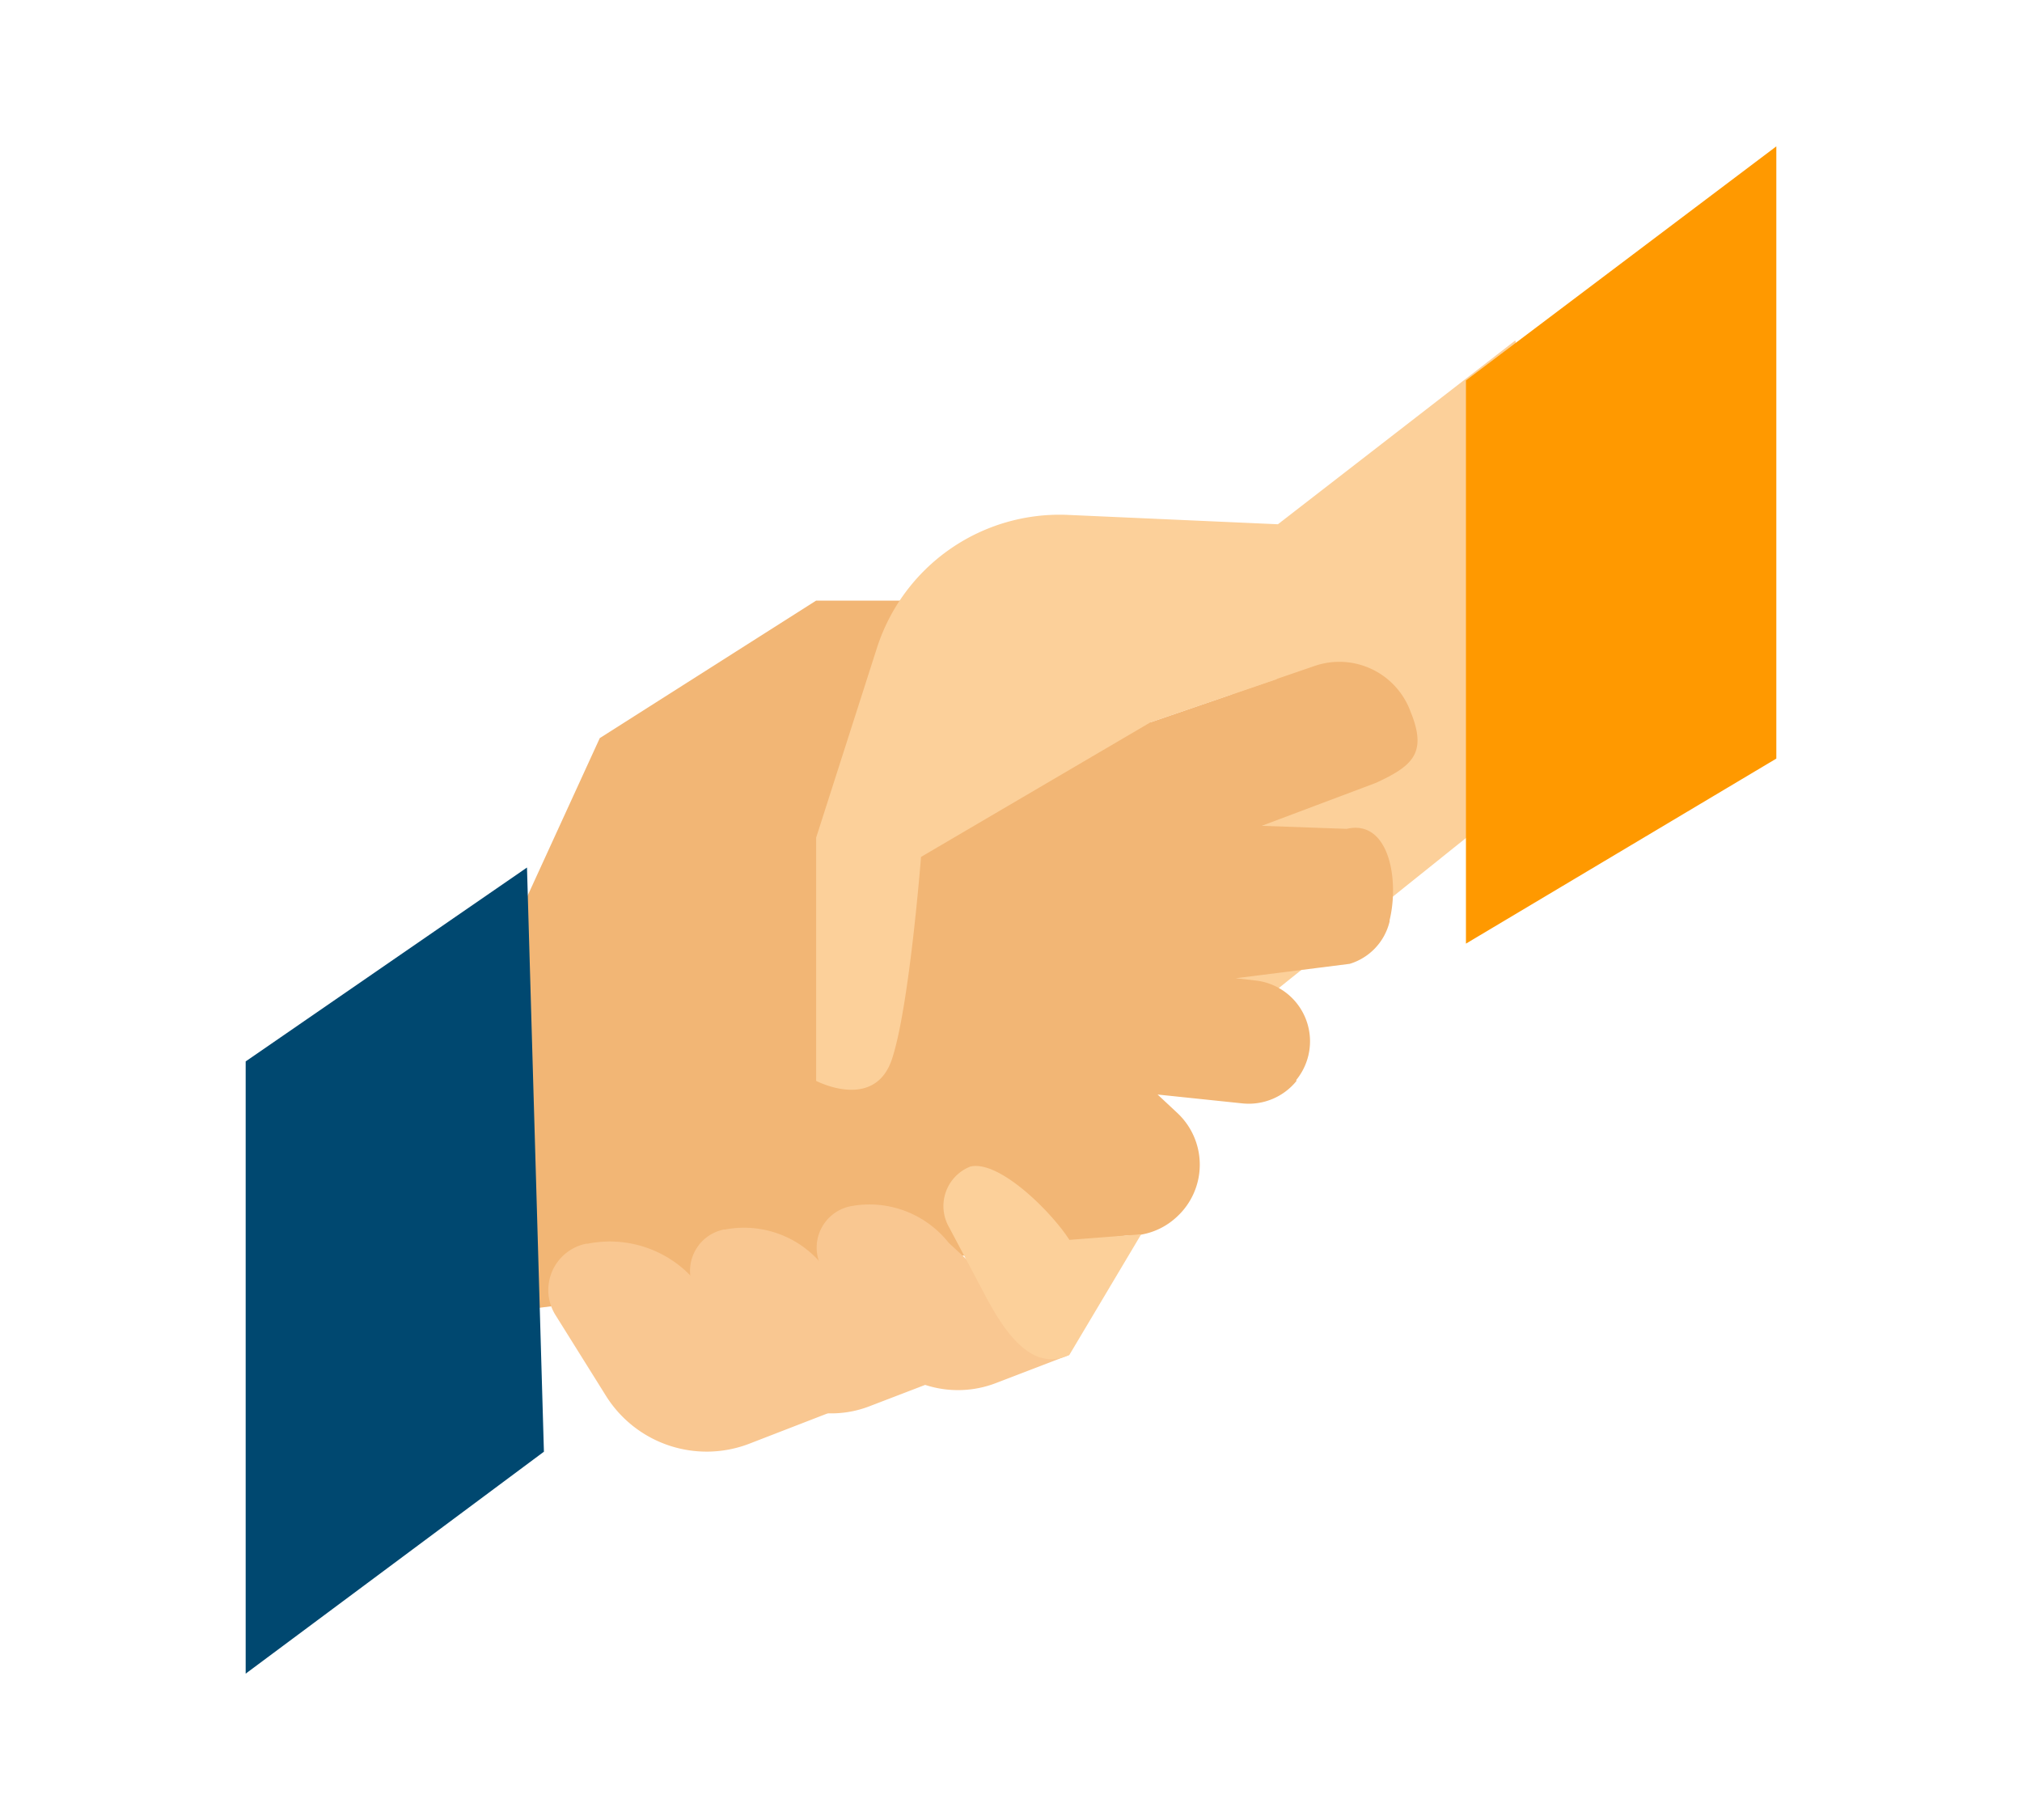 <svg id="Layer_1" data-name="Layer 1" xmlns="http://www.w3.org/2000/svg" viewBox="0 0 80 72"><defs><style>.cls-1{fill:#fcd09a;}.cls-2{fill:#f2b675;}.cls-3{fill:#f90;}.cls-4{fill:#004870;}.cls-5{fill:#f9c791;}</style></defs><polygon class="cls-1" points="64.38 28.04 44.14 44.26 50.56 20.74 59.95 13.47 64.38 28.04"/><path class="cls-2" d="M19.15,39.2l4.58-10,8.56-5.44H39l-1.83,3.71L34,29.91,31.2,34.65s-2,7.63-2.61,8.15S19.15,39.2,19.15,39.2Z"/><path class="cls-2" d="M19.33,38.67s12.23-8.81,13-9c2.54-.75,13.23-1.11,13.23-1.11L52,26.35a3,3,0,0,1,3.81,1.81l.06.15c.56,1.5,0,2-1.43,2.66l-4.52,1.7,3.36.12c1.67-.39,2.09,2,1.7,3.61v.05a2.31,2.31,0,0,1-1.58,1.68l-4.51.57.79.09a2.42,2.42,0,0,1,1.61,3.93l0,.05a2.43,2.43,0,0,1-2.14.88l-3.35-.35.76.71a2.8,2.8,0,0,1,0,4.13l0,0a2.75,2.75,0,0,1-2,.74L17.24,52.24Z"/><path class="cls-1" d="M50.56,20.74l-8.3-.37a7.59,7.59,0,0,0-7.57,5.28l-2.4,7.49v9.62s2.31,1.21,3-.86,1.15-8,1.15-8l9.07-5.32,5-1.71Z"/><polygon class="cls-3" points="70.28 30.01 58 37.33 58 15.05 70.28 5.79 70.28 30.01"/><polygon class="cls-4" points="9.72 41.99 20.85 34.32 21.52 57.43 9.72 66.21 9.72 41.99"/><path class="cls-5" d="M32.91,55.85l-3.28,1.27A4.7,4.7,0,0,1,24,55.26l-2-3.2a1.87,1.87,0,0,1,1.2-2.86h.06a4.45,4.45,0,0,1,4.37,1.62Z"/><path class="cls-5" d="M37.3,54.52l-2.92,1.12a4.18,4.18,0,0,1-5-1.64l-1.82-2.83a1.67,1.67,0,0,1,1.08-2.53h.05a4,4,0,0,1,3.88,1.44Z"/><path class="cls-5" d="M42.31,53.6l-2.92,1.12a4.18,4.18,0,0,1-5-1.64l-1.82-2.83a1.67,1.67,0,0,1,1.08-2.53h0a4,4,0,0,1,3.88,1.44Z"/><path class="cls-1" d="M45.15,48.83,42.31,53.6c-1.44.68-2.51-.79-3.34-2.37l-1.42-2.68a1.68,1.68,0,0,1,.84-2.4h0c1.14-.27,3.21,1.79,3.92,2.9Z"/></svg>